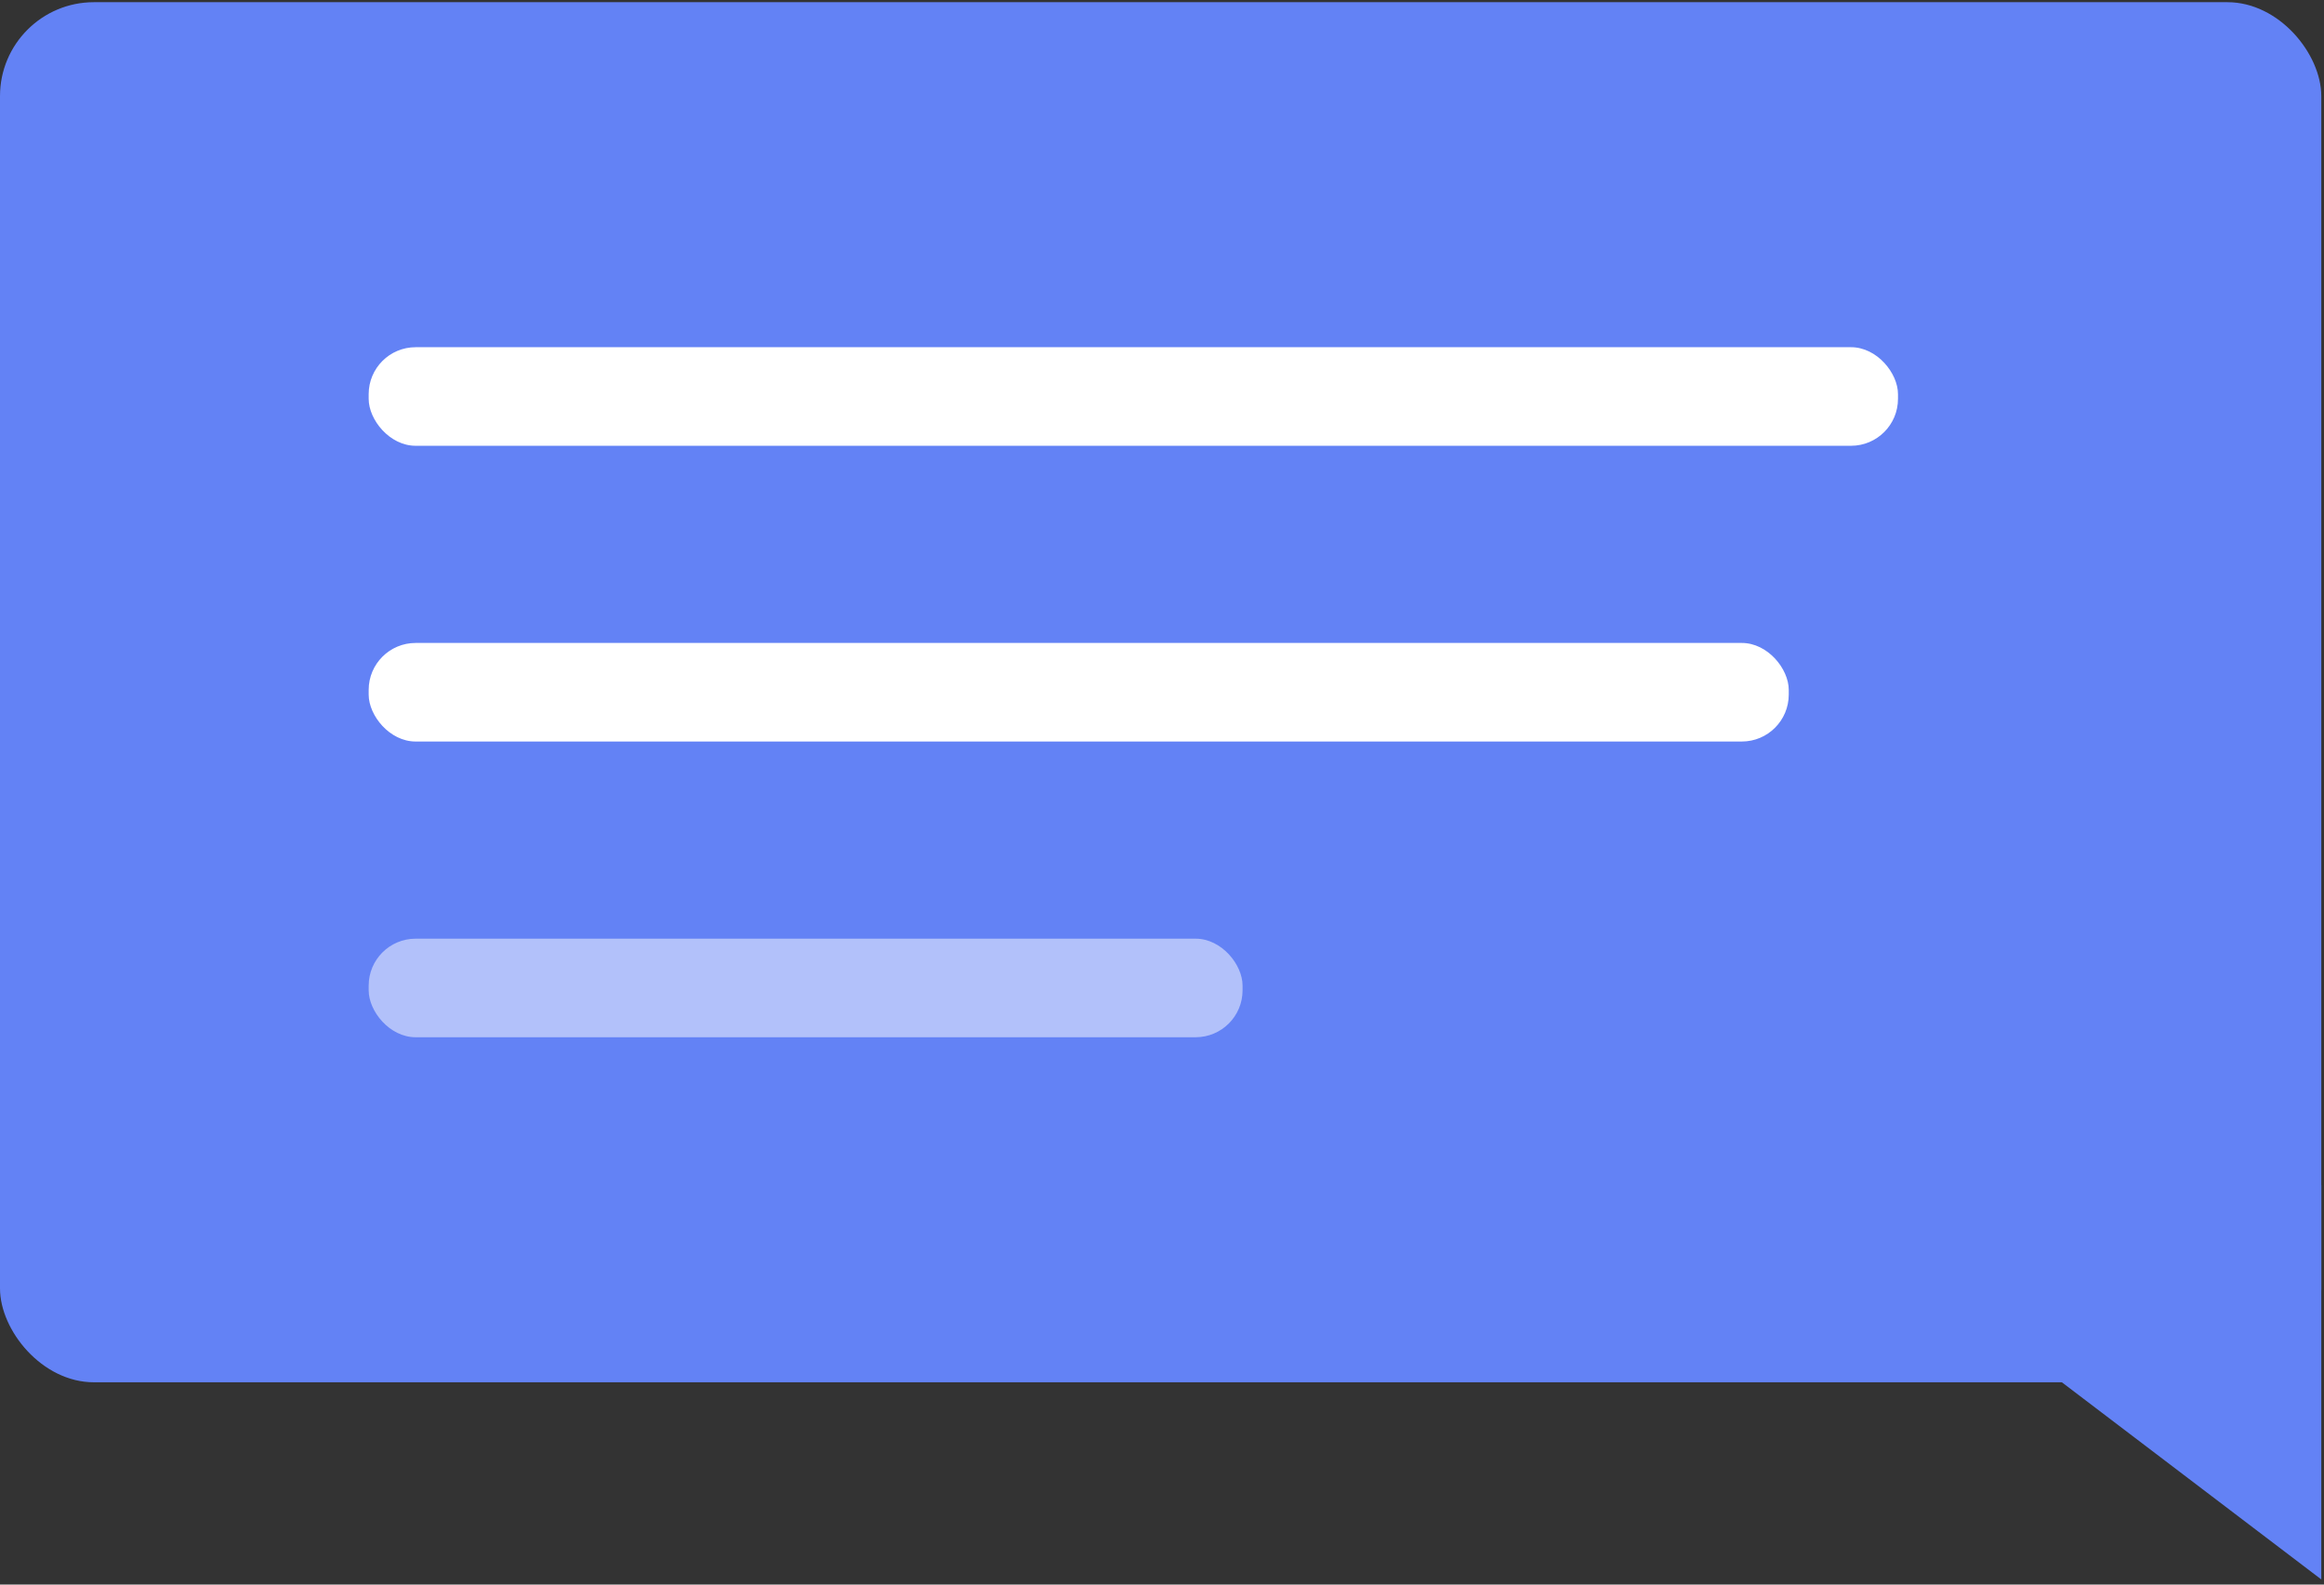 <svg width="198" height="135" viewBox="0 0 198 135" fill="none" xmlns="http://www.w3.org/2000/svg">
<rect x="0" y="0" width="198" height="135" fill="#333333" stroke="none"/>
<path d="M153.562 100.968H197.769V134.561L153.562 100.968Z" fill="#6382F5"/>
<rect y="0.187" width="197.769" height="117.578" rx="8" fill="#6382F5"/>
<rect x="31.41" y="29.581" width="130.295" height="8.398" rx="4" fill="white"/>
<rect x="31.41" y="54.777" width="120.988" height="8.398" rx="4" fill="white"/>
<rect opacity="0.505" x="31.41" y="79.972" width="74.454" height="8.398" rx="4" fill="white"/>
</svg>
